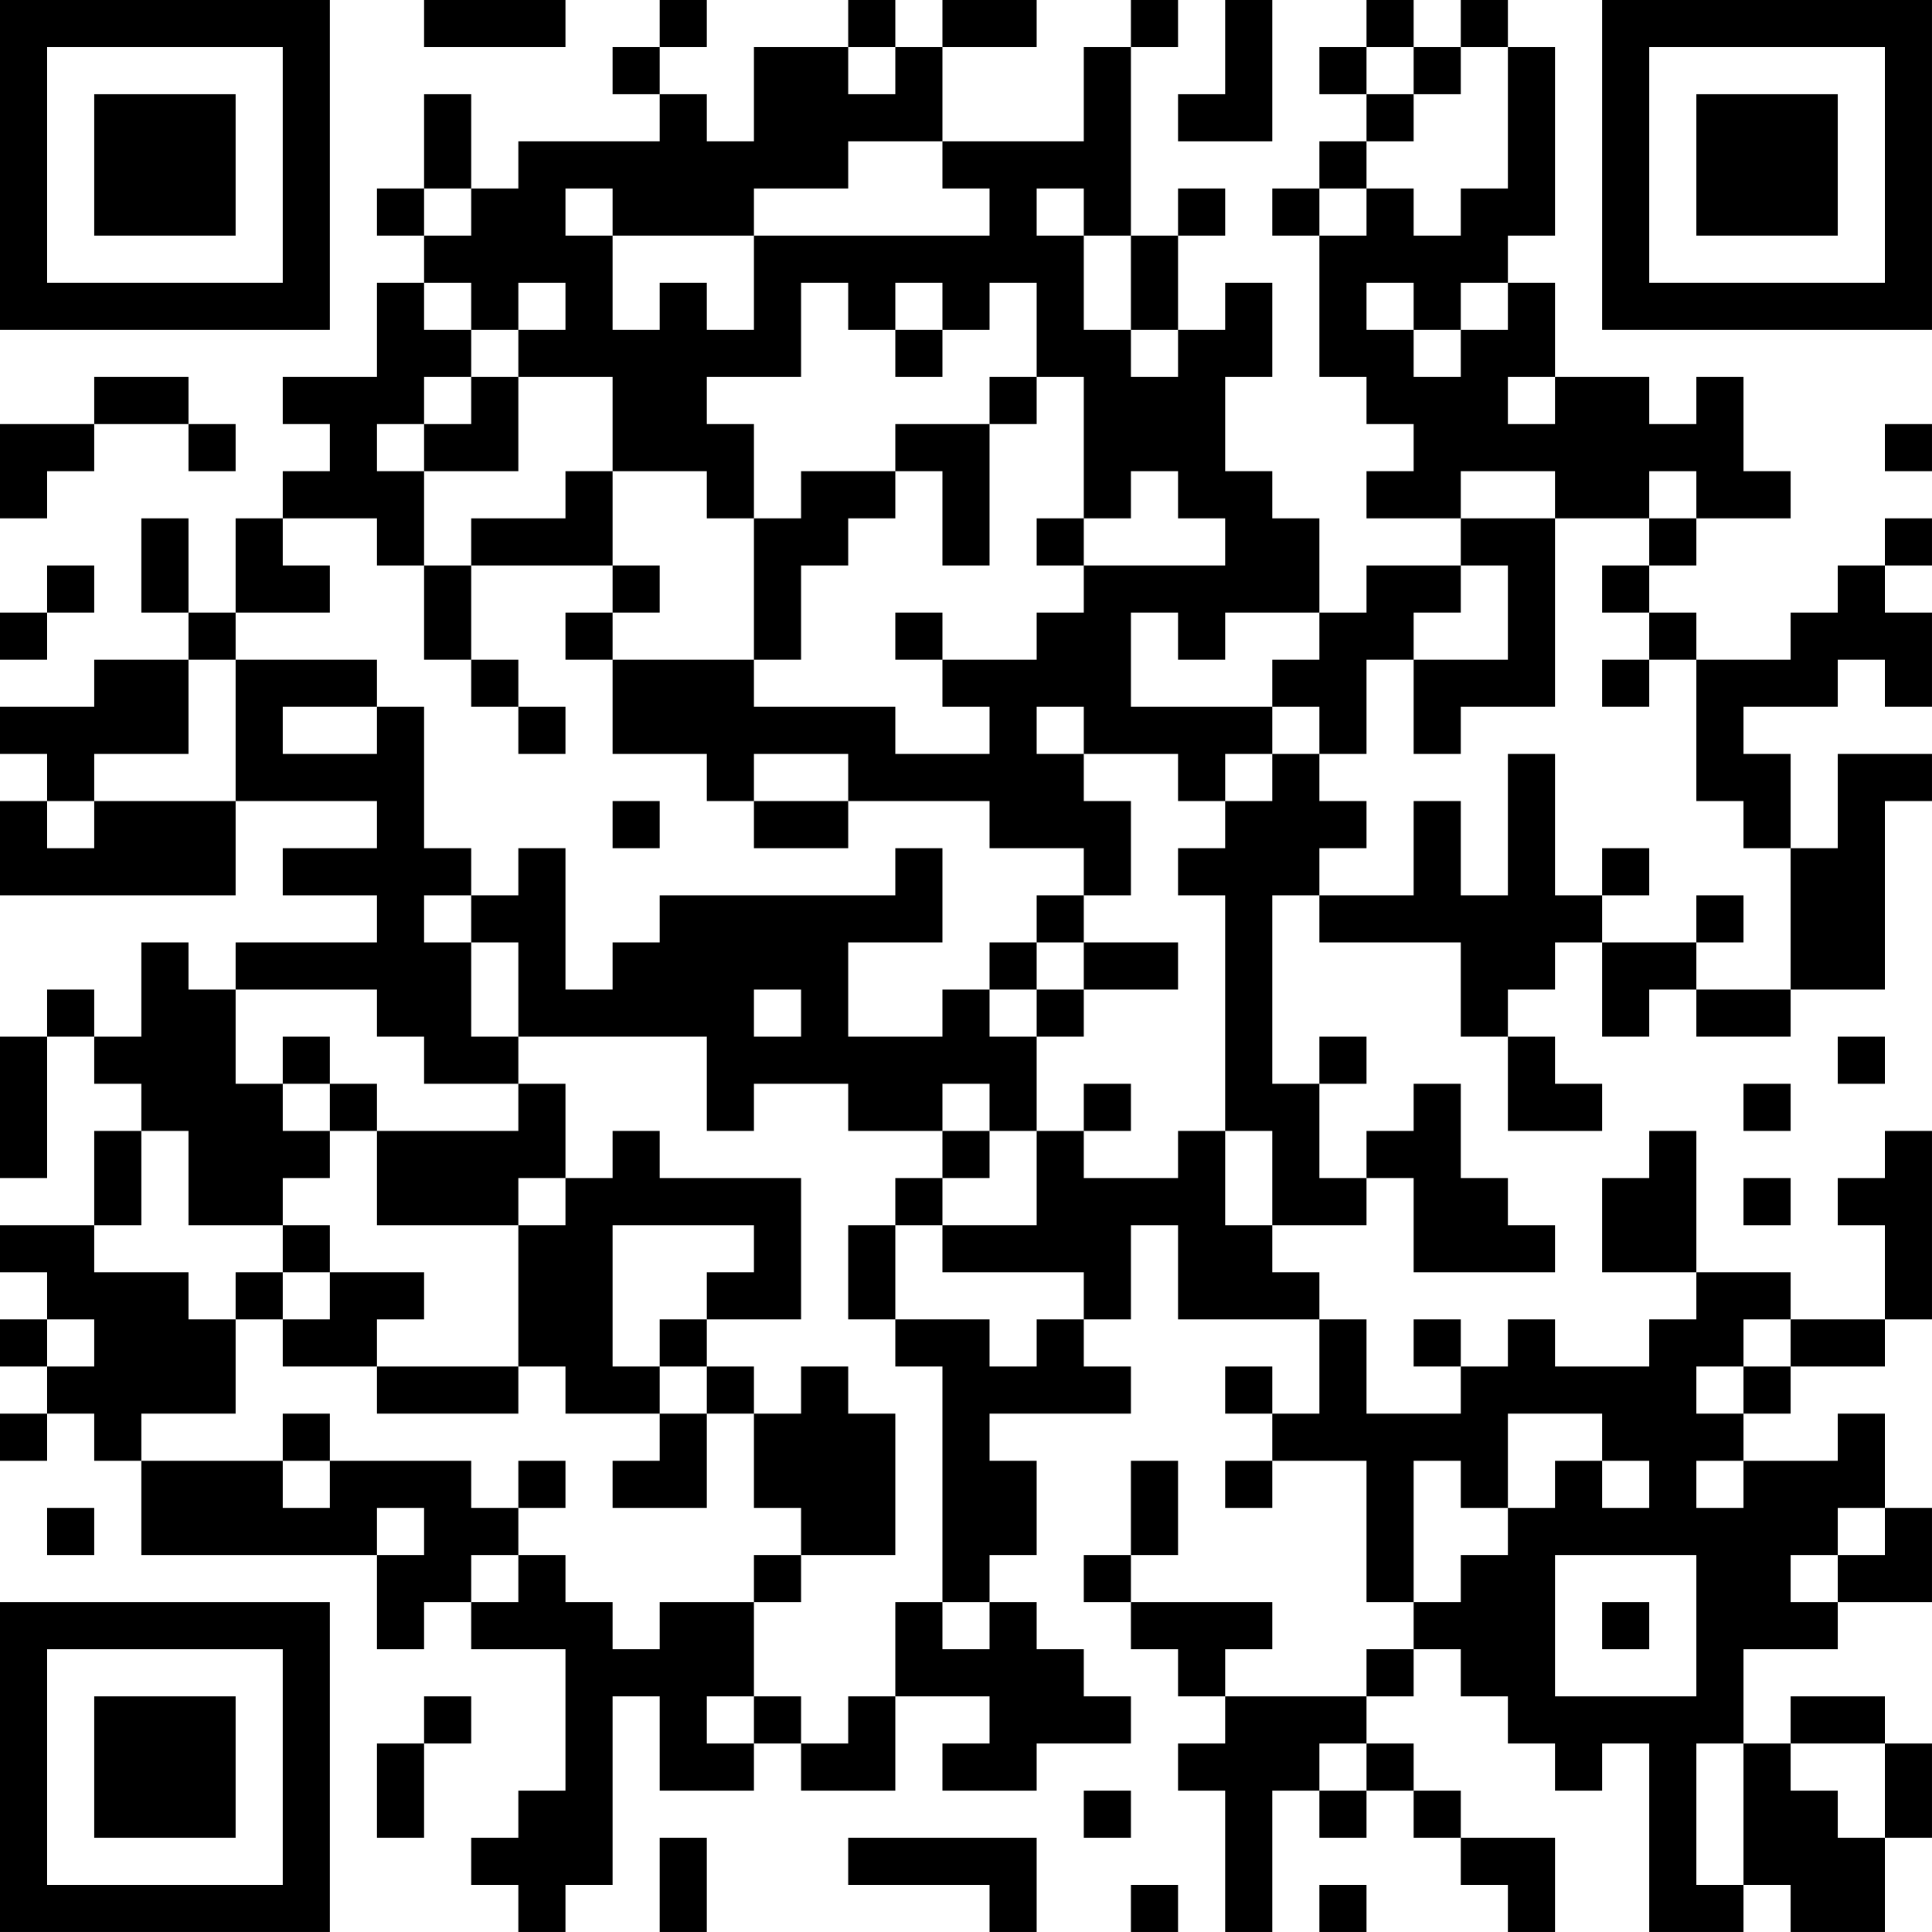 <?xml version="1.0" encoding="UTF-8"?>
<svg xmlns="http://www.w3.org/2000/svg" version="1.1" width="200" height="200" viewBox="0 0 200 200"><rect x="0" y="0" width="200" height="200" fill="#ffffff"/><g transform="scale(4.878)"><g transform="translate(0,0)"><path fill-rule="evenodd" d="M9 0L9 1L12 1L12 0ZM14 0L14 1L13 1L13 2L14 2L14 3L11 3L11 4L10 4L10 2L9 2L9 4L8 4L8 5L9 5L9 6L8 6L8 8L6 8L6 9L7 9L7 10L6 10L6 11L5 11L5 13L4 13L4 11L3 11L3 13L4 13L4 14L2 14L2 15L0 15L0 16L1 16L1 17L0 17L0 19L5 19L5 17L8 17L8 18L6 18L6 19L8 19L8 20L5 20L5 21L4 21L4 20L3 20L3 22L2 22L2 21L1 21L1 22L0 22L0 25L1 25L1 22L2 22L2 23L3 23L3 24L2 24L2 26L0 26L0 27L1 27L1 28L0 28L0 29L1 29L1 30L0 30L0 31L1 31L1 30L2 30L2 31L3 31L3 33L8 33L8 35L9 35L9 34L10 34L10 35L12 35L12 38L11 38L11 39L10 39L10 40L11 40L11 41L12 41L12 40L13 40L13 36L14 36L14 38L16 38L16 37L17 37L17 38L19 38L19 36L21 36L21 37L20 37L20 38L22 38L22 37L24 37L24 36L23 36L23 35L22 35L22 34L21 34L21 33L22 33L22 31L21 31L21 30L24 30L24 29L23 29L23 28L24 28L24 26L25 26L25 28L28 28L28 30L27 30L27 29L26 29L26 30L27 30L27 31L26 31L26 32L27 32L27 31L29 31L29 34L30 34L30 35L29 35L29 36L26 36L26 35L27 35L27 34L24 34L24 33L25 33L25 31L24 31L24 33L23 33L23 34L24 34L24 35L25 35L25 36L26 36L26 37L25 37L25 38L26 38L26 41L27 41L27 38L28 38L28 39L29 39L29 38L30 38L30 39L31 39L31 40L32 40L32 41L33 41L33 39L31 39L31 38L30 38L30 37L29 37L29 36L30 36L30 35L31 35L31 36L32 36L32 37L33 37L33 38L34 38L34 37L35 37L35 41L37 41L37 40L38 40L38 41L40 41L40 39L41 39L41 37L40 37L40 36L38 36L38 37L37 37L37 35L39 35L39 34L41 34L41 32L40 32L40 30L39 30L39 31L37 31L37 30L38 30L38 29L40 29L40 28L41 28L41 24L40 24L40 25L39 25L39 26L40 26L40 28L38 28L38 27L36 27L36 24L35 24L35 25L34 25L34 27L36 27L36 28L35 28L35 29L33 29L33 28L32 28L32 29L31 29L31 28L30 28L30 29L31 29L31 30L29 30L29 28L28 28L28 27L27 27L27 26L29 26L29 25L30 25L30 27L33 27L33 26L32 26L32 25L31 25L31 23L30 23L30 24L29 24L29 25L28 25L28 23L29 23L29 22L28 22L28 23L27 23L27 19L28 19L28 20L31 20L31 22L32 22L32 24L34 24L34 23L33 23L33 22L32 22L32 21L33 21L33 20L34 20L34 22L35 22L35 21L36 21L36 22L38 22L38 21L40 21L40 17L41 17L41 16L39 16L39 18L38 18L38 16L37 16L37 15L39 15L39 14L40 14L40 15L41 15L41 13L40 13L40 12L41 12L41 11L40 11L40 12L39 12L39 13L38 13L38 14L36 14L36 13L35 13L35 12L36 12L36 11L38 11L38 10L37 10L37 8L36 8L36 9L35 9L35 8L33 8L33 6L32 6L32 5L33 5L33 1L32 1L32 0L31 0L31 1L30 1L30 0L29 0L29 1L28 1L28 2L29 2L29 3L28 3L28 4L27 4L27 5L28 5L28 8L29 8L29 9L30 9L30 10L29 10L29 11L31 11L31 12L29 12L29 13L28 13L28 11L27 11L27 10L26 10L26 8L27 8L27 6L26 6L26 7L25 7L25 5L26 5L26 4L25 4L25 5L24 5L24 1L25 1L25 0L24 0L24 1L23 1L23 3L20 3L20 1L22 1L22 0L20 0L20 1L19 1L19 0L18 0L18 1L16 1L16 3L15 3L15 2L14 2L14 1L15 1L15 0ZM26 0L26 2L25 2L25 3L27 3L27 0ZM18 1L18 2L19 2L19 1ZM29 1L29 2L30 2L30 3L29 3L29 4L28 4L28 5L29 5L29 4L30 4L30 5L31 5L31 4L32 4L32 1L31 1L31 2L30 2L30 1ZM18 3L18 4L16 4L16 5L13 5L13 4L12 4L12 5L13 5L13 7L14 7L14 6L15 6L15 7L16 7L16 5L21 5L21 4L20 4L20 3ZM9 4L9 5L10 5L10 4ZM22 4L22 5L23 5L23 7L24 7L24 8L25 8L25 7L24 7L24 5L23 5L23 4ZM9 6L9 7L10 7L10 8L9 8L9 9L8 9L8 10L9 10L9 12L8 12L8 11L6 11L6 12L7 12L7 13L5 13L5 14L4 14L4 16L2 16L2 17L1 17L1 18L2 18L2 17L5 17L5 14L8 14L8 15L6 15L6 16L8 16L8 15L9 15L9 18L10 18L10 19L9 19L9 20L10 20L10 22L11 22L11 23L9 23L9 22L8 22L8 21L5 21L5 23L6 23L6 24L7 24L7 25L6 25L6 26L4 26L4 24L3 24L3 26L2 26L2 27L4 27L4 28L5 28L5 30L3 30L3 31L6 31L6 32L7 32L7 31L10 31L10 32L11 32L11 33L10 33L10 34L11 34L11 33L12 33L12 34L13 34L13 35L14 35L14 34L16 34L16 36L15 36L15 37L16 37L16 36L17 36L17 37L18 37L18 36L19 36L19 34L20 34L20 35L21 35L21 34L20 34L20 29L19 29L19 28L21 28L21 29L22 29L22 28L23 28L23 27L20 27L20 26L22 26L22 24L23 24L23 25L25 25L25 24L26 24L26 26L27 26L27 24L26 24L26 19L25 19L25 18L26 18L26 17L27 17L27 16L28 16L28 17L29 17L29 18L28 18L28 19L30 19L30 17L31 17L31 19L32 19L32 16L33 16L33 19L34 19L34 20L36 20L36 21L38 21L38 18L37 18L37 17L36 17L36 14L35 14L35 13L34 13L34 12L35 12L35 11L36 11L36 10L35 10L35 11L33 11L33 10L31 10L31 11L33 11L33 15L31 15L31 16L30 16L30 14L32 14L32 12L31 12L31 13L30 13L30 14L29 14L29 16L28 16L28 15L27 15L27 14L28 14L28 13L26 13L26 14L25 14L25 13L24 13L24 15L27 15L27 16L26 16L26 17L25 17L25 16L23 16L23 15L22 15L22 16L23 16L23 17L24 17L24 19L23 19L23 18L21 18L21 17L18 17L18 16L16 16L16 17L15 17L15 16L13 16L13 14L16 14L16 15L19 15L19 16L21 16L21 15L20 15L20 14L22 14L22 13L23 13L23 12L26 12L26 11L25 11L25 10L24 10L24 11L23 11L23 8L22 8L22 6L21 6L21 7L20 7L20 6L19 6L19 7L18 7L18 6L17 6L17 8L15 8L15 9L16 9L16 11L15 11L15 10L13 10L13 8L11 8L11 7L12 7L12 6L11 6L11 7L10 7L10 6ZM29 6L29 7L30 7L30 8L31 8L31 7L32 7L32 6L31 6L31 7L30 7L30 6ZM19 7L19 8L20 8L20 7ZM2 8L2 9L0 9L0 11L1 11L1 10L2 10L2 9L4 9L4 10L5 10L5 9L4 9L4 8ZM10 8L10 9L9 9L9 10L11 10L11 8ZM21 8L21 9L19 9L19 10L17 10L17 11L16 11L16 14L17 14L17 12L18 12L18 11L19 11L19 10L20 10L20 12L21 12L21 9L22 9L22 8ZM32 8L32 9L33 9L33 8ZM40 9L40 10L41 10L41 9ZM12 10L12 11L10 11L10 12L9 12L9 14L10 14L10 15L11 15L11 16L12 16L12 15L11 15L11 14L10 14L10 12L13 12L13 13L12 13L12 14L13 14L13 13L14 13L14 12L13 12L13 10ZM22 11L22 12L23 12L23 11ZM1 12L1 13L0 13L0 14L1 14L1 13L2 13L2 12ZM19 13L19 14L20 14L20 13ZM34 14L34 15L35 15L35 14ZM13 17L13 18L14 18L14 17ZM16 17L16 18L18 18L18 17ZM11 18L11 19L10 19L10 20L11 20L11 22L15 22L15 24L16 24L16 23L18 23L18 24L20 24L20 25L19 25L19 26L18 26L18 28L19 28L19 26L20 26L20 25L21 25L21 24L22 24L22 22L23 22L23 21L25 21L25 20L23 20L23 19L22 19L22 20L21 20L21 21L20 21L20 22L18 22L18 20L20 20L20 18L19 18L19 19L14 19L14 20L13 20L13 21L12 21L12 18ZM34 18L34 19L35 19L35 18ZM36 19L36 20L37 20L37 19ZM22 20L22 21L21 21L21 22L22 22L22 21L23 21L23 20ZM16 21L16 22L17 22L17 21ZM6 22L6 23L7 23L7 24L8 24L8 26L11 26L11 29L8 29L8 28L9 28L9 27L7 27L7 26L6 26L6 27L5 27L5 28L6 28L6 29L8 29L8 30L11 30L11 29L12 29L12 30L14 30L14 31L13 31L13 32L15 32L15 30L16 30L16 32L17 32L17 33L16 33L16 34L17 34L17 33L19 33L19 30L18 30L18 29L17 29L17 30L16 30L16 29L15 29L15 28L17 28L17 25L14 25L14 24L13 24L13 25L12 25L12 23L11 23L11 24L8 24L8 23L7 23L7 22ZM39 22L39 23L40 23L40 22ZM20 23L20 24L21 24L21 23ZM23 23L23 24L24 24L24 23ZM37 23L37 24L38 24L38 23ZM11 25L11 26L12 26L12 25ZM37 25L37 26L38 26L38 25ZM13 26L13 29L14 29L14 30L15 30L15 29L14 29L14 28L15 28L15 27L16 27L16 26ZM6 27L6 28L7 28L7 27ZM1 28L1 29L2 29L2 28ZM37 28L37 29L36 29L36 30L37 30L37 29L38 29L38 28ZM6 30L6 31L7 31L7 30ZM32 30L32 32L31 32L31 31L30 31L30 34L31 34L31 33L32 33L32 32L33 32L33 31L34 31L34 32L35 32L35 31L34 31L34 30ZM11 31L11 32L12 32L12 31ZM36 31L36 32L37 32L37 31ZM1 32L1 33L2 33L2 32ZM8 32L8 33L9 33L9 32ZM39 32L39 33L38 33L38 34L39 34L39 33L40 33L40 32ZM33 33L33 36L36 36L36 33ZM34 34L34 35L35 35L35 34ZM9 36L9 37L8 37L8 39L9 39L9 37L10 37L10 36ZM28 37L28 38L29 38L29 37ZM36 37L36 40L37 40L37 37ZM38 37L38 38L39 38L39 39L40 39L40 37ZM23 38L23 39L24 39L24 38ZM14 39L14 41L15 41L15 39ZM18 39L18 40L21 40L21 41L22 41L22 39ZM24 40L24 41L25 41L25 40ZM28 40L28 41L29 41L29 40ZM0 0L0 7L7 7L7 0ZM1 1L1 6L6 6L6 1ZM2 2L2 5L5 5L5 2ZM34 0L34 7L41 7L41 0ZM35 1L35 6L40 6L40 1ZM36 2L36 5L39 5L39 2ZM0 34L0 41L7 41L7 34ZM1 35L1 40L6 40L6 35ZM2 36L2 39L5 39L5 36Z" fill="#000000"/></g></g></svg>
